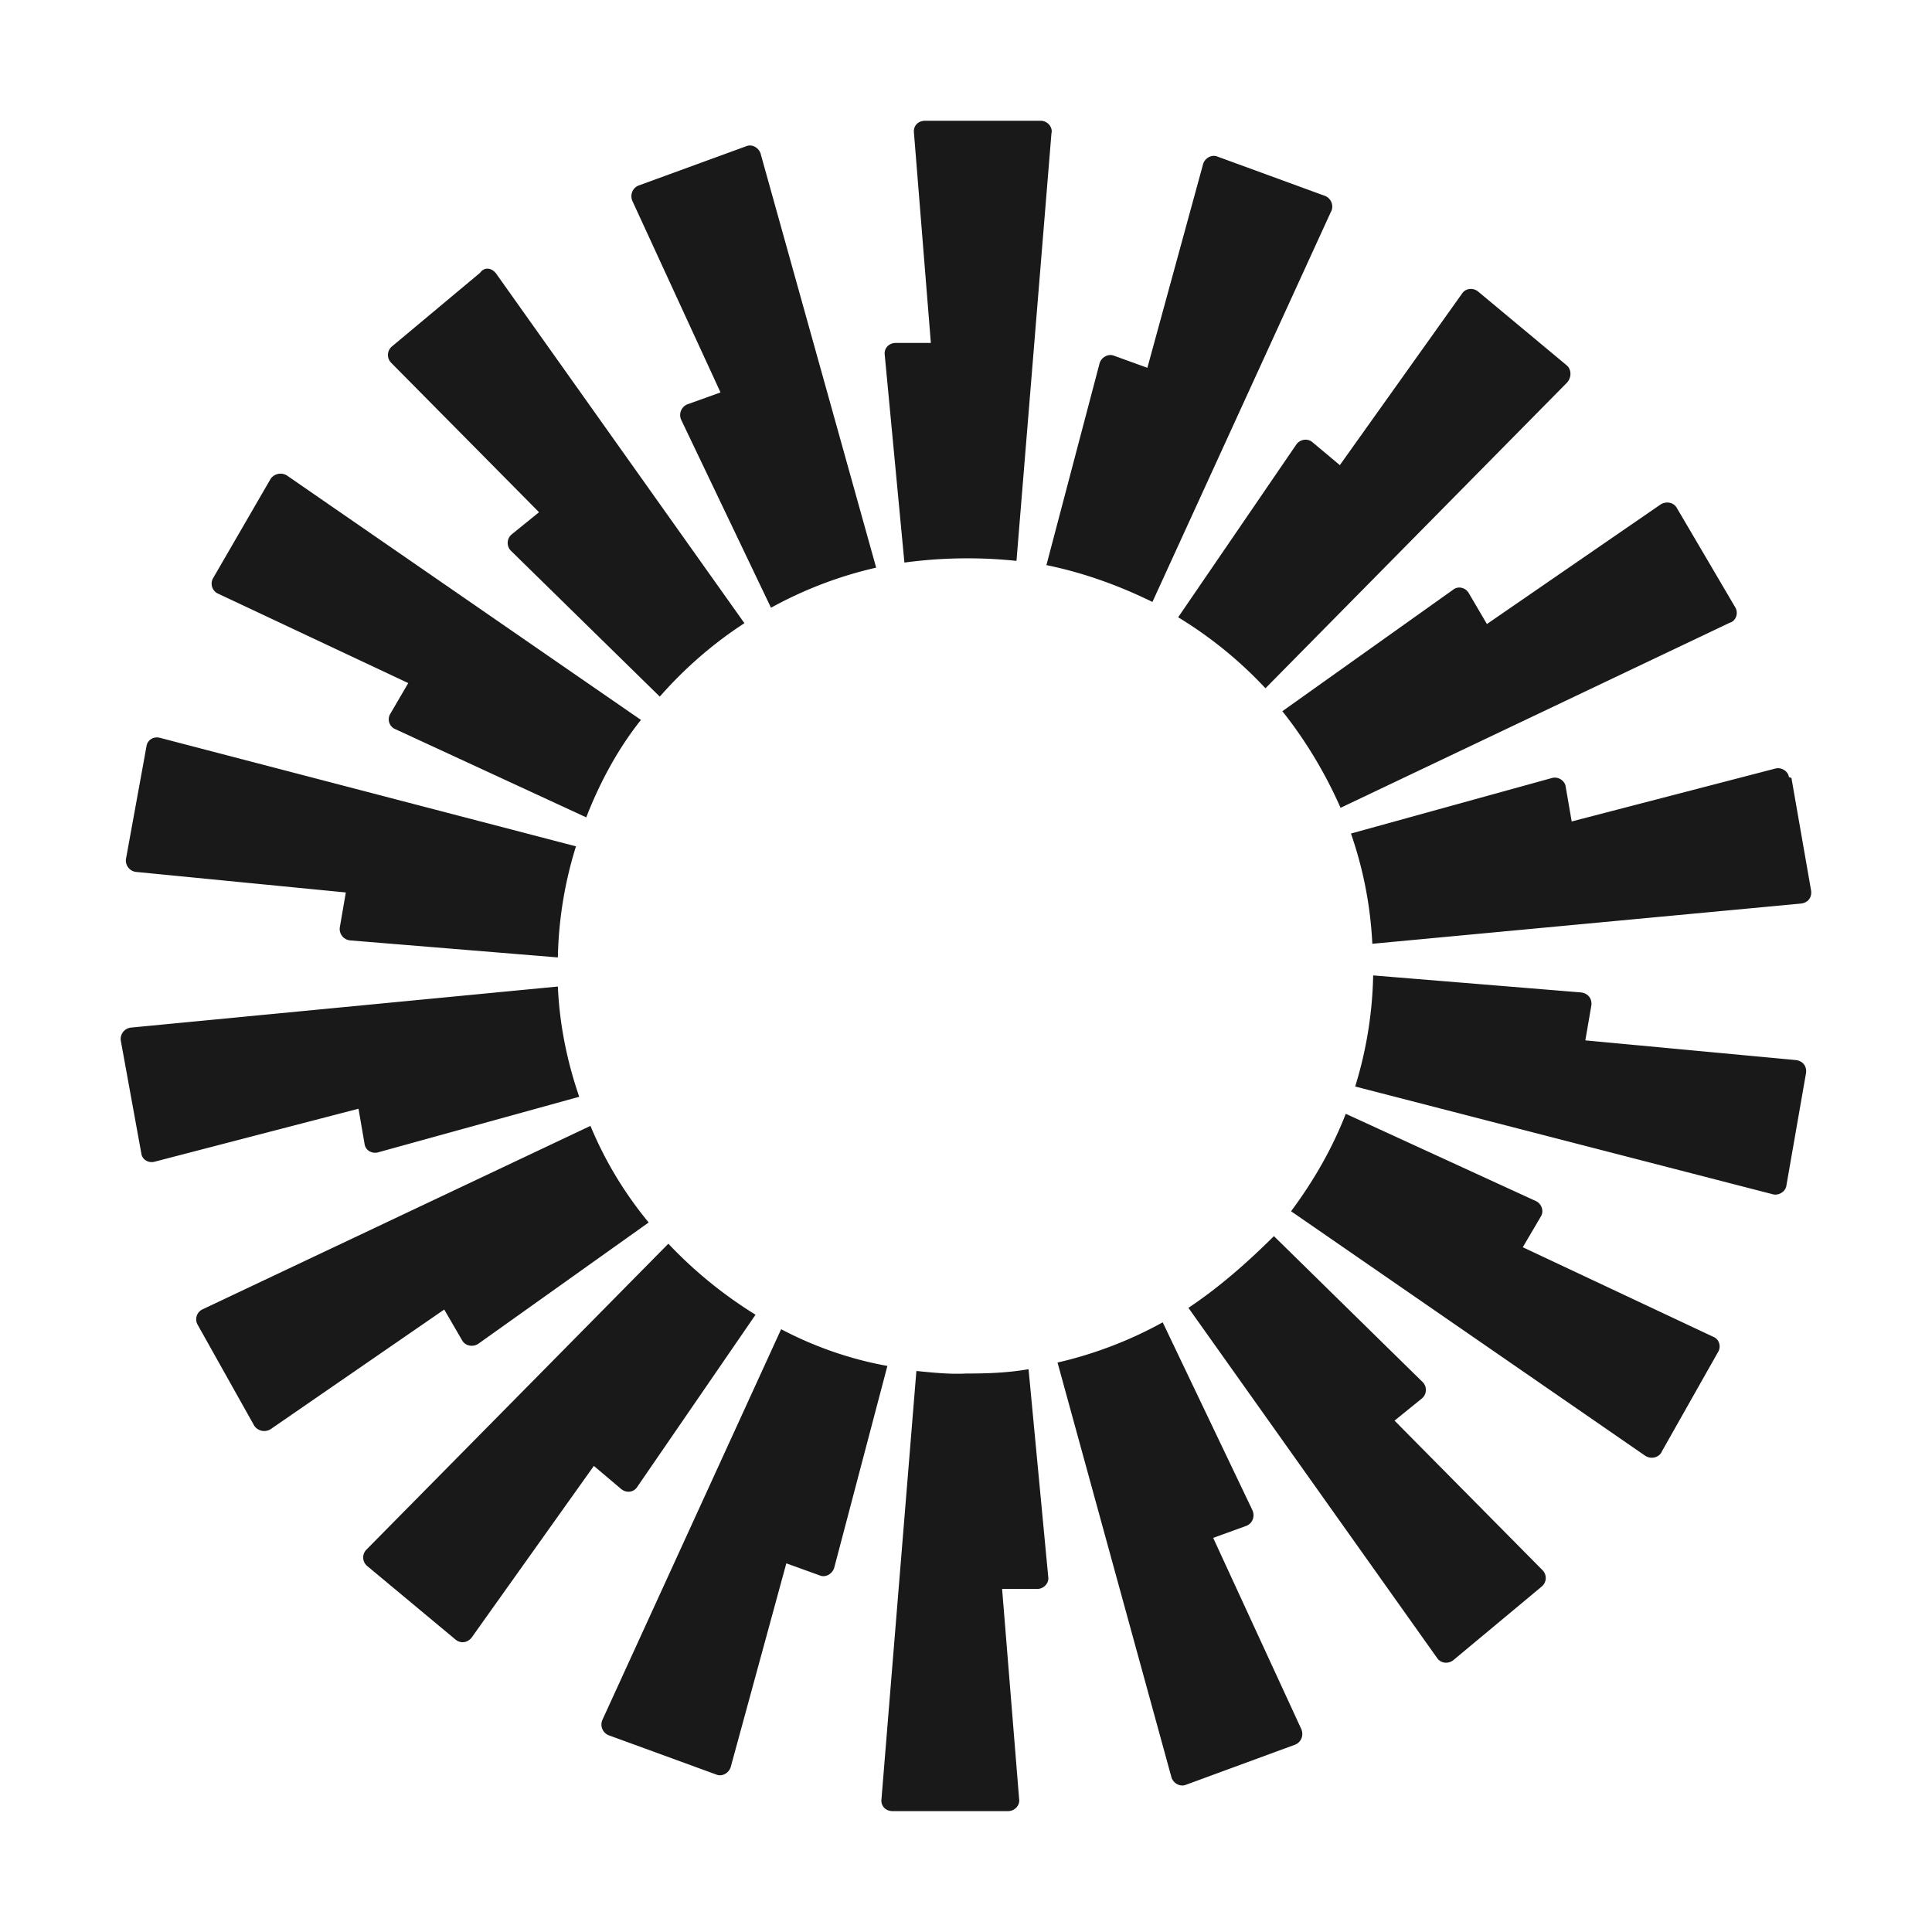 <svg xmlns="http://www.w3.org/2000/svg" width="16" height="16" fill="none" viewBox="0 0 16 16"><path fill="#191919" d="M8.708 1.1l-.29 3.545a3.892 3.892 0 00-.928.014l-.163-1.72c-.007-.056.035-.099.092-.099h.29L7.569 1.1c-.007-.058.035-.1.092-.1h.956c.057 0 .1.05.092.1zM6.3 1.275c-.014-.05-.071-.085-.12-.064l-.893.326c-.05.021-.071.078-.05.127l.73 1.586-.276.099a.096.096 0 00-.05.127l.744 1.557c.269-.148.56-.261.871-.332L6.3 1.276zm-2.196.984l2.061 2.902c-.262.17-.496.375-.701.608L4.23 4.56a.092.092 0 01.007-.134l.227-.184-1.226-1.239a.092.092 0 01.008-.134l.73-.61c.035-.049.091-.042.127 0zM2.375 3.937a.1.1 0 00-.134.029l-.475.82a.091.091 0 00.035.128l1.58.743-.149.255a.088.088 0 00.043.127l1.58.73c.113-.29.262-.567.453-.807L2.375 3.937zM1.213 6.181c.008-.057.064-.085.114-.07l3.443.898a3.29 3.29 0 00-.15.92L2.9 7.788a.095.095 0 01-.086-.107l.05-.29-1.736-.17a.095.095 0 01-.085-.106l.17-.934zM1.086 8.51A.095.095 0 001 8.616l.17.934c.007.057.064.085.113.07l1.686-.438.05.29c.007.057.064.085.113.071l1.665-.46c-.1-.29-.163-.595-.177-.913l-3.535.34zm.552 2.463a.091.091 0 01.036-.128L4.89 9.324c.12.29.283.559.482.8l-1.41 1.004c-.042.029-.106.022-.135-.028l-.148-.255-1.438.991a.1.1 0 01-.135-.028l-.468-.835zm3.897-.673l-2.501 2.534a.092.092 0 00.007.135l.73.608c.042.036.099.029.134-.014l1.013-1.423.227.192c.043.035.106.028.135-.022l.977-1.422a3.597 3.597 0 01-.722-.588zm-.496 4.07a.096.096 0 01-.05-.127l1.48-3.235c.27.142.568.248.88.304l-.44 1.67c-.014.05-.07.086-.12.065l-.277-.1-.46 1.685c-.014.05-.071.085-.12.064l-.893-.326zm2.55-3.015L7.3 14.9c-.007.056.035.099.092.099h.956c.057 0 .1-.05.092-.1l-.141-1.74h.29c.057 0 .1-.05.092-.1l-.163-1.72c-.17.03-.34.036-.517.036-.135.007-.27-.007-.41-.021zm3.436-9.605a.096.096 0 00-.05-.127l-.892-.326c-.05-.021-.107.014-.12.064l-.461 1.685-.276-.1c-.05-.02-.107.015-.12.064l-.44 1.67c.312.064.602.17.878.305l1.48-3.235zm1.955 1.416L10.48 5.7a3.408 3.408 0 00-.723-.588l.978-1.43c.028-.042.092-.056.134-.02l.227.19 1.013-1.422c.028-.043.092-.05.134-.014l.73.608c.043.036.042.1.007.142zm1.353 1.989c.05-.022.064-.085.036-.128l-.482-.82c-.028-.05-.092-.057-.135-.029l-1.438.99-.149-.254c-.028-.05-.092-.064-.134-.028L10.62 5.89c.191.24.354.51.482.8l3.23-1.536zm.503 1.288l.163.934c.007.057-.028.1-.085.106l-3.549.333a3.262 3.262 0 00-.177-.913l1.665-.46c.05-.014.106.021.113.07l.05.29 1.686-.438c.05-.014.106.021.113.07l.021.008zM14.68 9.89c.05.014.107-.021.114-.071l.163-.934c.007-.057-.029-.1-.085-.106l-1.743-.163.05-.29c.007-.057-.029-.1-.085-.107l-1.722-.141a3.33 3.33 0 01-.149.92l3.457.892zm-.92 2.137c-.029.05-.093.057-.135.029l-2.933-2.025c.184-.247.34-.516.453-.807l1.573.722c.05.022.07.085.043.128l-.15.255 1.58.743c.05.021.064.085.036.127l-.468.828zm-3.918-1.196l2.061 2.902c.029.042.092.05.135.014l.73-.608a.092.092 0 00.007-.135l-1.226-1.239.227-.184a.092.092 0 00.007-.134l-1.233-1.21c-.22.219-.453.424-.708.594zm-.021 3.95c-.05.02-.107-.015-.12-.064l-.943-3.433c.305-.07.602-.184.871-.333l.744 1.558c.021.05 0 .106-.05.127l-.276.1.73 1.584c.021.05 0 .107-.05.128l-.906.333z"/></svg>